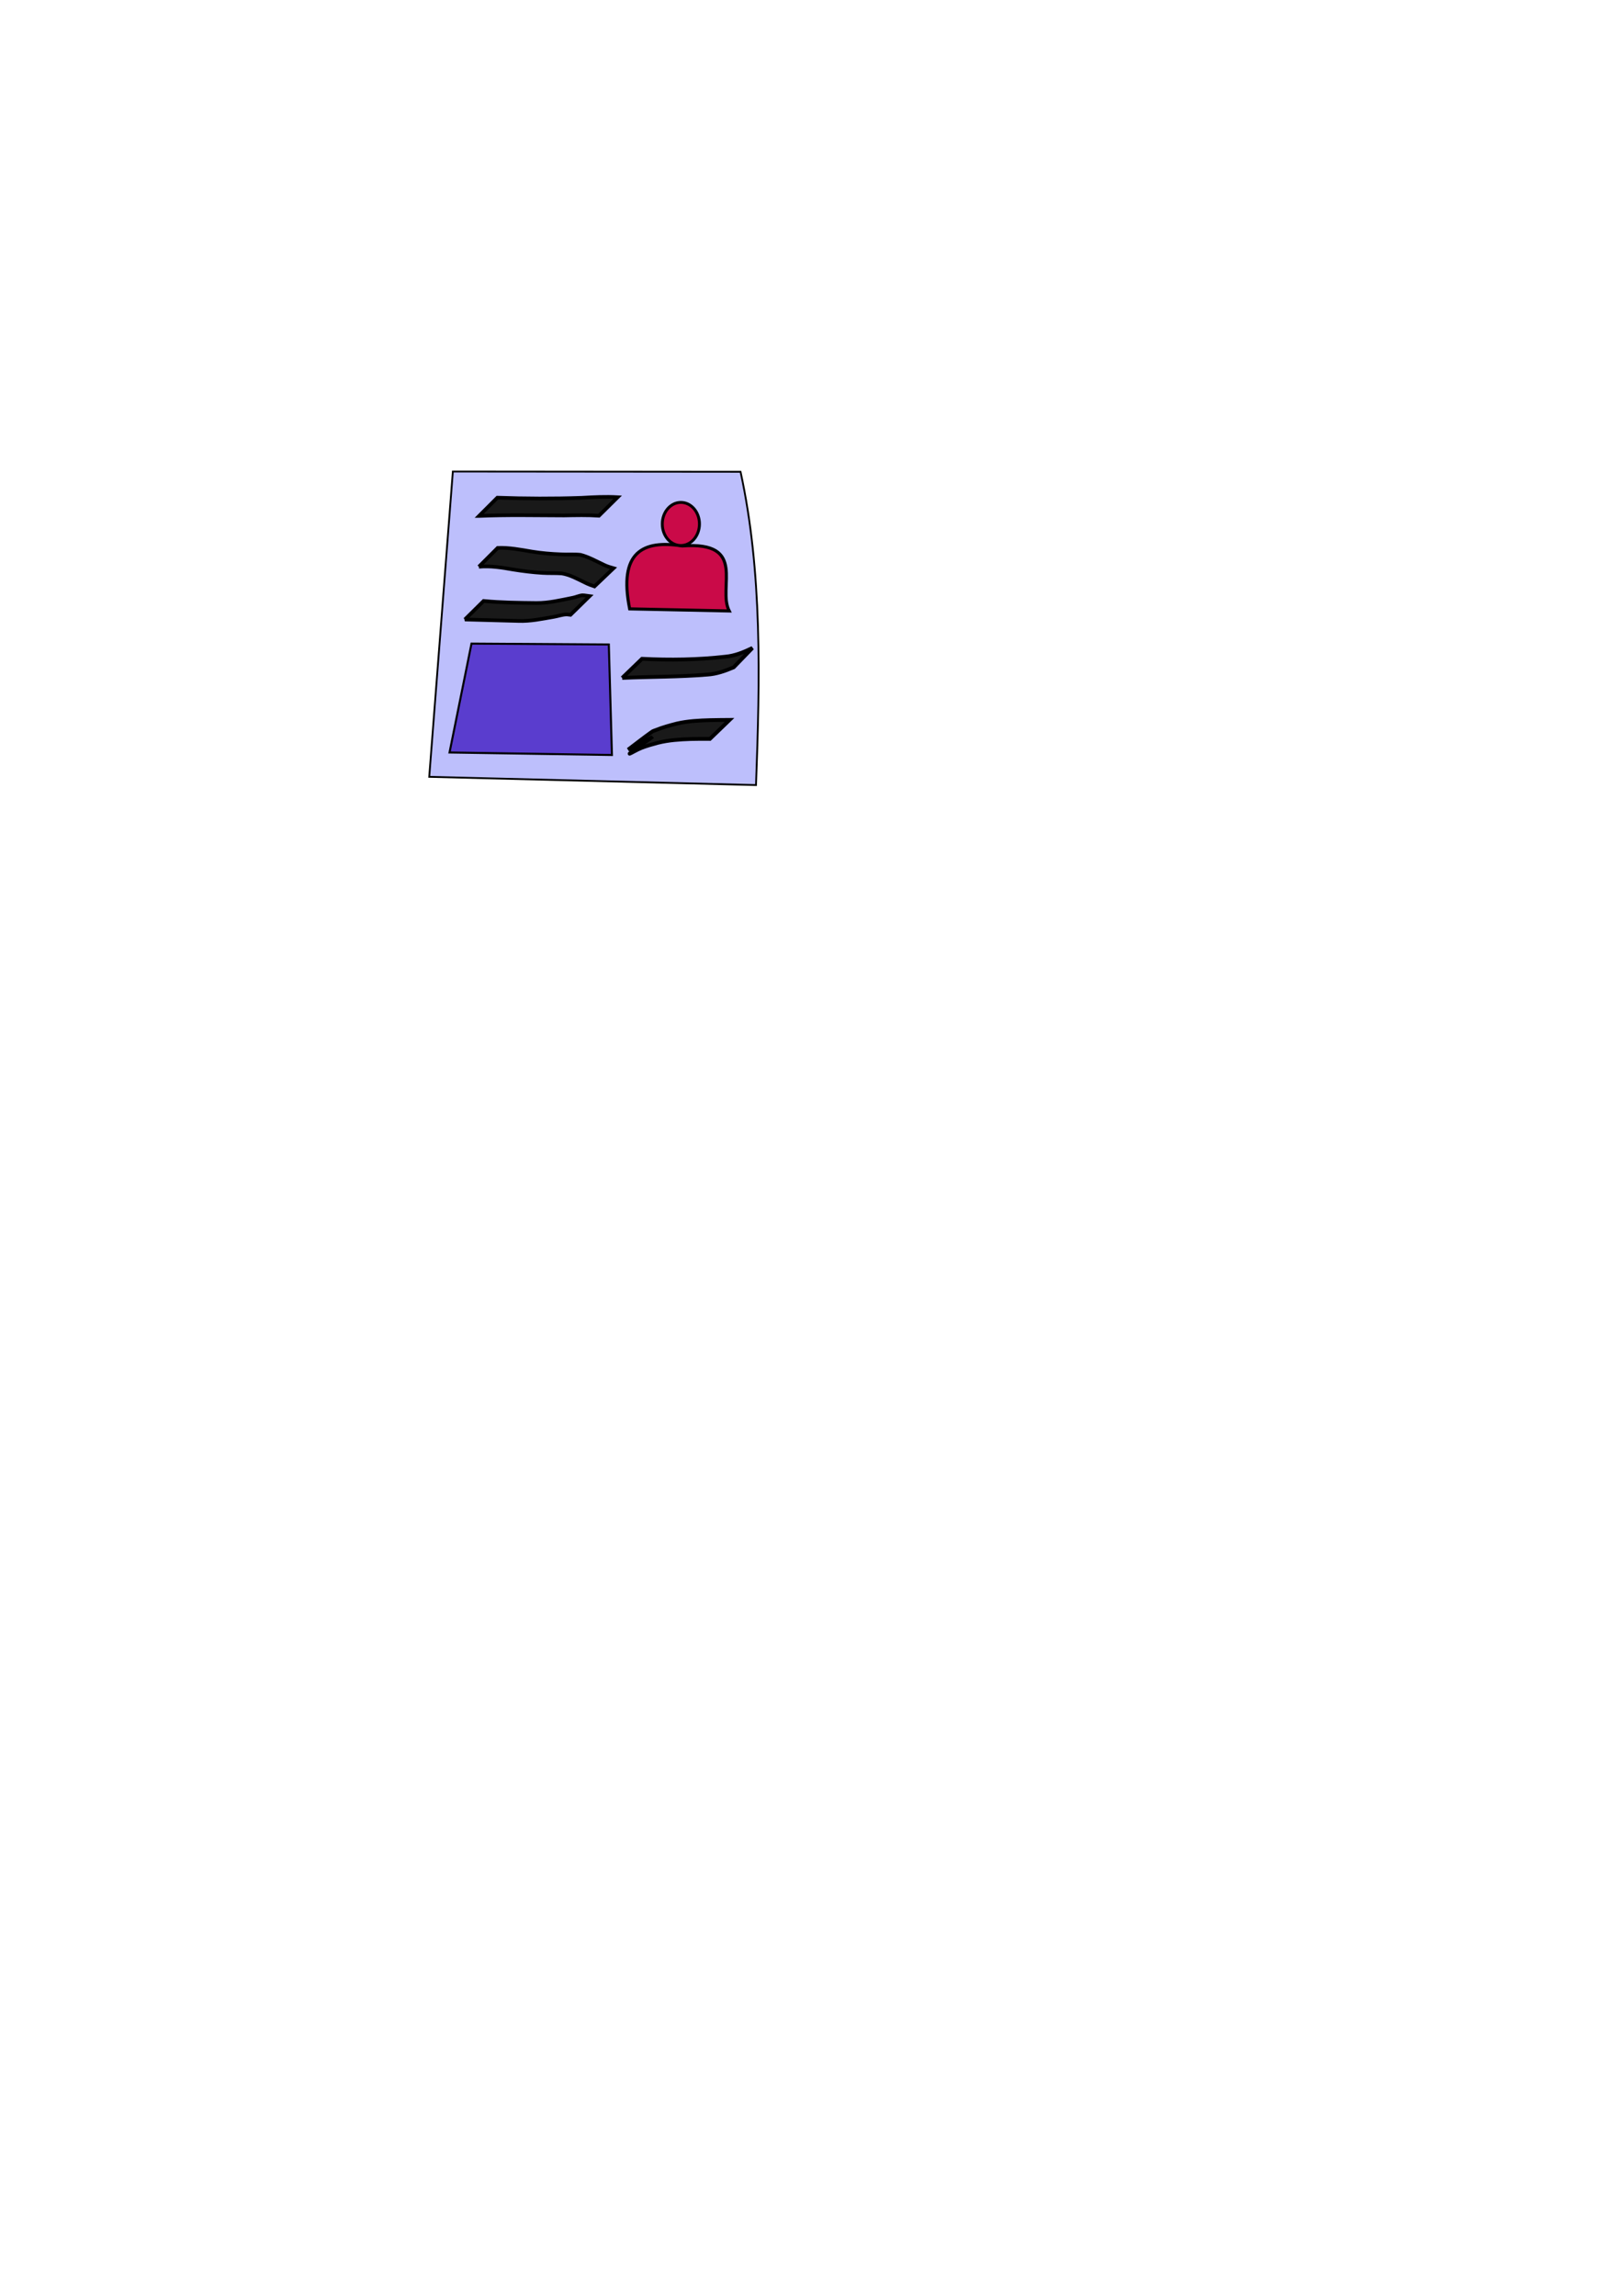 <?xml version="1.0" encoding="UTF-8" standalone="no"?>
<!-- Created with Inkscape (http://www.inkscape.org/) -->

<svg
   width="210mm"
   height="297mm"
   viewBox="0 0 210 297"
   version="1.1"
   id="svg5"
   inkscape:version="1.2.2 (b0a8486541, 2022-12-01)"
   sodipodi:docname="logoPortefolio.svg"
   xmlns:inkscape="http://www.inkscape.org/namespaces/inkscape"
   xmlns:sodipodi="http://sodipodi.sourceforge.net/DTD/sodipodi-0.dtd"
   xmlns="http://www.w3.org/2000/svg"
   xmlns:svg="http://www.w3.org/2000/svg">
  <sodipodi:namedview
     id="namedview7"
     pagecolor="#ffffff"
     bordercolor="#666666"
     borderopacity="1.0"
     inkscape:showpageshadow="2"
     inkscape:pageopacity="0.0"
     inkscape:pagecheckerboard="0"
     inkscape:deskcolor="#d1d1d1"
     inkscape:document-units="mm"
     showgrid="false"
     inkscape:zoom="1.9855336"
     inkscape:cx="176.77867"
     inkscape:cy="355.57192"
     inkscape:window-width="1868"
     inkscape:window-height="1011"
     inkscape:window-x="0"
     inkscape:window-y="0"
     inkscape:window-maximized="1"
     inkscape:current-layer="layer1" />
  <defs
     id="defs2">
    <inkscape:perspective
       sodipodi:type="inkscape:persp3d"
       inkscape:vp_x="-19.713822 : 213.88982 : 1"
       inkscape:vp_y="0 : 1000 : 0"
       inkscape:vp_z="276.19074 : 178.79657 : 1"
       inkscape:persp3d-origin="105 : 99 : 1"
       id="perspective2092" />
  </defs>
  <g
     inkscape:label="Calque 1"
     inkscape:groupmode="layer"
     id="layer1">
    <path
       style="fill:#bdbffc;fill-opacity:1;stroke:#000000;stroke-width:0.236px;stroke-linecap:butt;stroke-linejoin:miter;stroke-opacity:1"
       d="m 55.54,100.496 3.055,-39.497 37.224,0.033 c 2.821,12.961 2.516,26.718 2.001,40.529 z"
       id="path2271"
       sodipodi:nodetypes="ccccc" />
    <path
       style="fill:#5a3dce;fill-opacity:1;stroke:#000000;stroke-width:0.265px;stroke-linecap:butt;stroke-linejoin:miter;stroke-opacity:1"
       d="m 61.007,83.261 17.768,0.115 0.404,14.295 -21.013,-0.325 z"
       id="path2450"
       sodipodi:nodetypes="ccccc" />
    <path
       style="fill:#ca0a48;stroke:#000000;stroke-width:0.4;stroke-linecap:butt;stroke-linejoin:miter;stroke-opacity:1;stroke-dasharray:none;fill-opacity:1"
       d="m 81.472,78.769 c -1.47,-7.328 1.674,-8.958 6.798,-8.143 8.539,-0.633 4.505,5.37 6.082,8.411 z"
       id="path2452"
       sodipodi:nodetypes="cccc" />
    <ellipse
       style="fill:#ca0a48;stroke:#000000;stroke-width:0.376;stroke-dasharray:none;fill-opacity:1"
       id="path2550"
       cx="88.098"
       cy="67.782"
       rx="2.404"
       ry="2.789" />
    <path
       style="fill:#191919;fill-opacity:1;stroke:#000000;stroke-width:0.475;stroke-dasharray:none"
       id="path2605"
       d="m 61.989,66.744 c 3.664,-0.161 7.329,-0.071 10.993,-0.063 1.506,-0.027 3.014,-0.067 4.52,0.035 0,0 2.422,-2.398 2.422,-2.398 v 0 c -1.554,-0.087 -3.113,-0.013 -4.665,0.081 -3.635,0.126 -7.273,0.11 -10.908,-0.017 0,0 -2.363,2.362 -2.363,2.362 z" />
    <path
       style="fill:#191919;fill-opacity:1;stroke:#000000;stroke-width:0.475;stroke-dasharray:none"
       id="path2607"
       d="m 61.958,73.317 c 1.5,-0.143 2.985,0.104 4.469,0.366 1.245,0.199 2.494,0.357 3.747,0.432 0.831,0.055 1.664,0.009 2.494,0.063 1.047,0.16 2.029,0.706 3.013,1.186 0.403,0.208 0.818,0.361 1.235,0.501 0,0 2.466,-2.351 2.466,-2.351 v 0 c -0.418,-0.117 -0.834,-0.246 -1.237,-0.442 -1.003,-0.472 -1.991,-1.031 -3.038,-1.299 -0.836,-0.089 -1.676,-0.012 -2.513,-0.058 -1.262,-0.047 -2.523,-0.151 -3.777,-0.357 -1.47,-0.248 -2.935,-0.538 -4.421,-0.476 0,0 -2.438,2.436 -2.438,2.436 z" />
    <path
       style="fill:#191919;fill-opacity:1;stroke:#000000;stroke-width:0.475;stroke-dasharray:none"
       id="path2609"
       d="m 60.147,80.142 c 2.313,0.059 4.626,0.124 6.94,0.187 1.534,0.059 3.054,-0.271 4.571,-0.531 0.572,-0.093 1.132,-0.321 1.711,-0.313 0.303,0.029 0.152,0.012 0.452,0.05 0,0 2.467,-2.417 2.467,-2.417 v 0 c -0.304,-0.041 -0.151,-0.02 -0.46,-0.063 -0.11,-0.015 -0.361,-0.054 -0.472,-0.044 -0.442,0.039 -0.874,0.263 -1.312,0.335 -1.535,0.306 -3.075,0.676 -4.63,0.665 -2.281,-0.022 -4.564,-0.051 -6.84,-0.265 0,0 -2.425,2.395 -2.425,2.395 z" />
    <path
       style="fill:#191919;fill-opacity:1;stroke:#000000;stroke-width:0.493;stroke-dasharray:none"
       id="path2611"
       d="m 80.507,87.698 c 3.671,-0.166 7.347,-0.121 11.014,-0.429 1.178,-0.068 2.298,-0.47 3.412,-0.941 0,0 2.423,-2.503 2.423,-2.503 v 0 c -1.126,0.543 -2.26,1.015 -3.467,1.124 -3.596,0.409 -7.212,0.458 -10.819,0.277 0,0 -2.564,2.473 -2.564,2.473 z" />
    <path
       style="fill:#191919;fill-opacity:1;stroke:#000000;stroke-width:0.493;stroke-dasharray:none"
       id="path2613"
       d="m 84.251,95.444 c -4.578,3.303 -2.401,1.757 -1.25,1.307 0.693,-0.271 1.401,-0.463 2.108,-0.654 1.415,-0.356 2.856,-0.446 4.293,-0.495 0.818,-0.021 1.636,-0.02 2.454,-0.013 0,0 2.547,-2.457 2.547,-2.457 v 0 c -0.828,0.007 -1.657,0.011 -2.485,0.031 -1.447,0.043 -2.897,0.109 -4.327,0.439 -0.916,0.237 -1.832,0.481 -2.726,0.842 -0.169,0.068 -0.348,0.106 -0.503,0.216 -1.046,0.738 -2.063,1.548 -3.094,2.321 0,0 2.983,-1.537 2.983,-1.537 z" />
  </g>
</svg>
